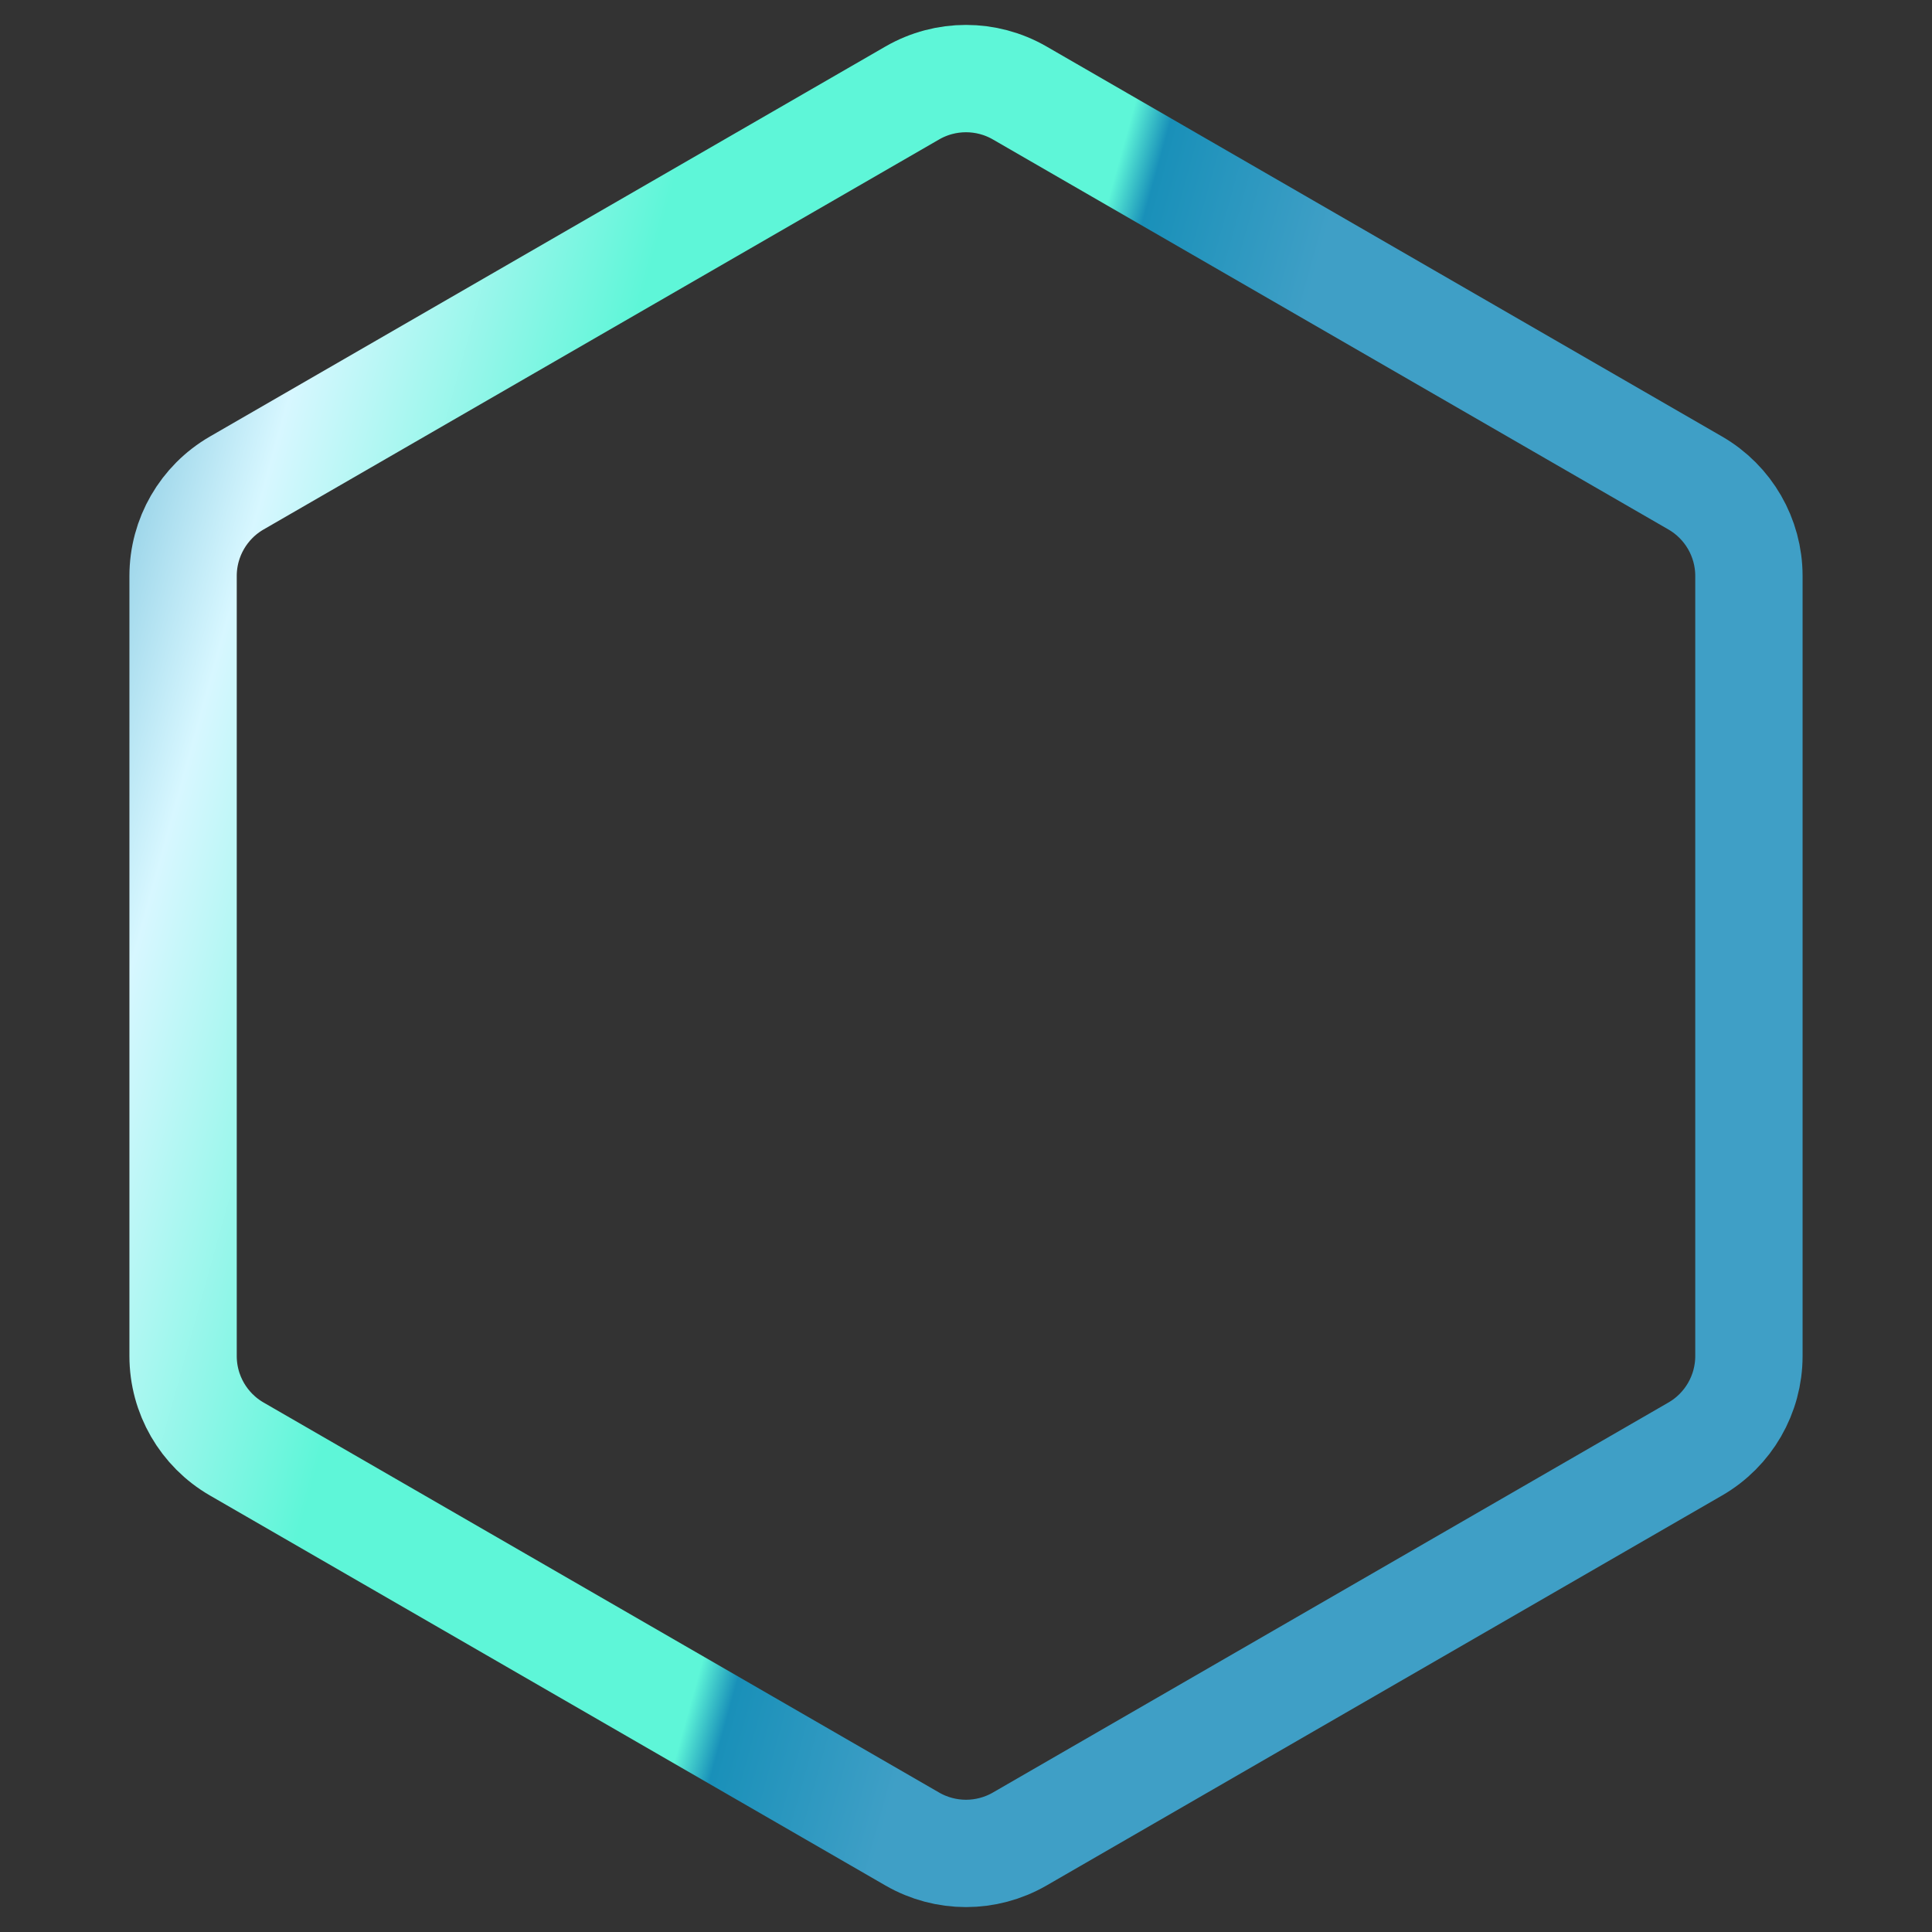 <svg xmlns="http://www.w3.org/2000/svg" width="100%" height="100%" viewBox="0 0 72 72" fill="none">
      <rect x="0" y="0" width="72" height="72" fill="#333333" stroke="none"/>
      <path d="M34 3.464C35.238 2.75 36.762 2.75 38 3.464L63.177 18C64.415 18.715 65.177 20.035 65.177 21.464V50.536C65.177 51.965 64.415 53.285 63.177 54L38 68.536C36.762 69.25 35.238 69.25 34 68.536L8.823 54C7.585 53.285 6.823 51.965 6.823 50.536V21.464C6.823 20.035 7.585 18.715 8.823 18L34 3.464Z" stroke="url(#paint0_diamond_26526_186798)" stroke-width="4" stroke-linejoin="round"></path>
      <defs>
        <radialGradient id="paint0_diamond_26526_186798" cx="0" cy="0" r="1" gradientUnits="userSpaceOnUse" gradientTransform="translate(-7.425 26.1) rotate(15.91) scale(50.068 24082.5)">
          <stop stop-color="#1185B5"></stop>
          <stop offset="0.295" stop-color="#D7F7FF"></stop>
          <stop offset="0.526" stop-color="#5EF6D8"></stop>
          <stop offset="0.838" stop-color="#5EF6D8"></stop>
          <stop offset="0.867" stop-color="#1990B9"></stop>
          <stop offset="1" stop-color="#3F9FC6"></stop>
        </radialGradient>
      </defs>
    </svg>